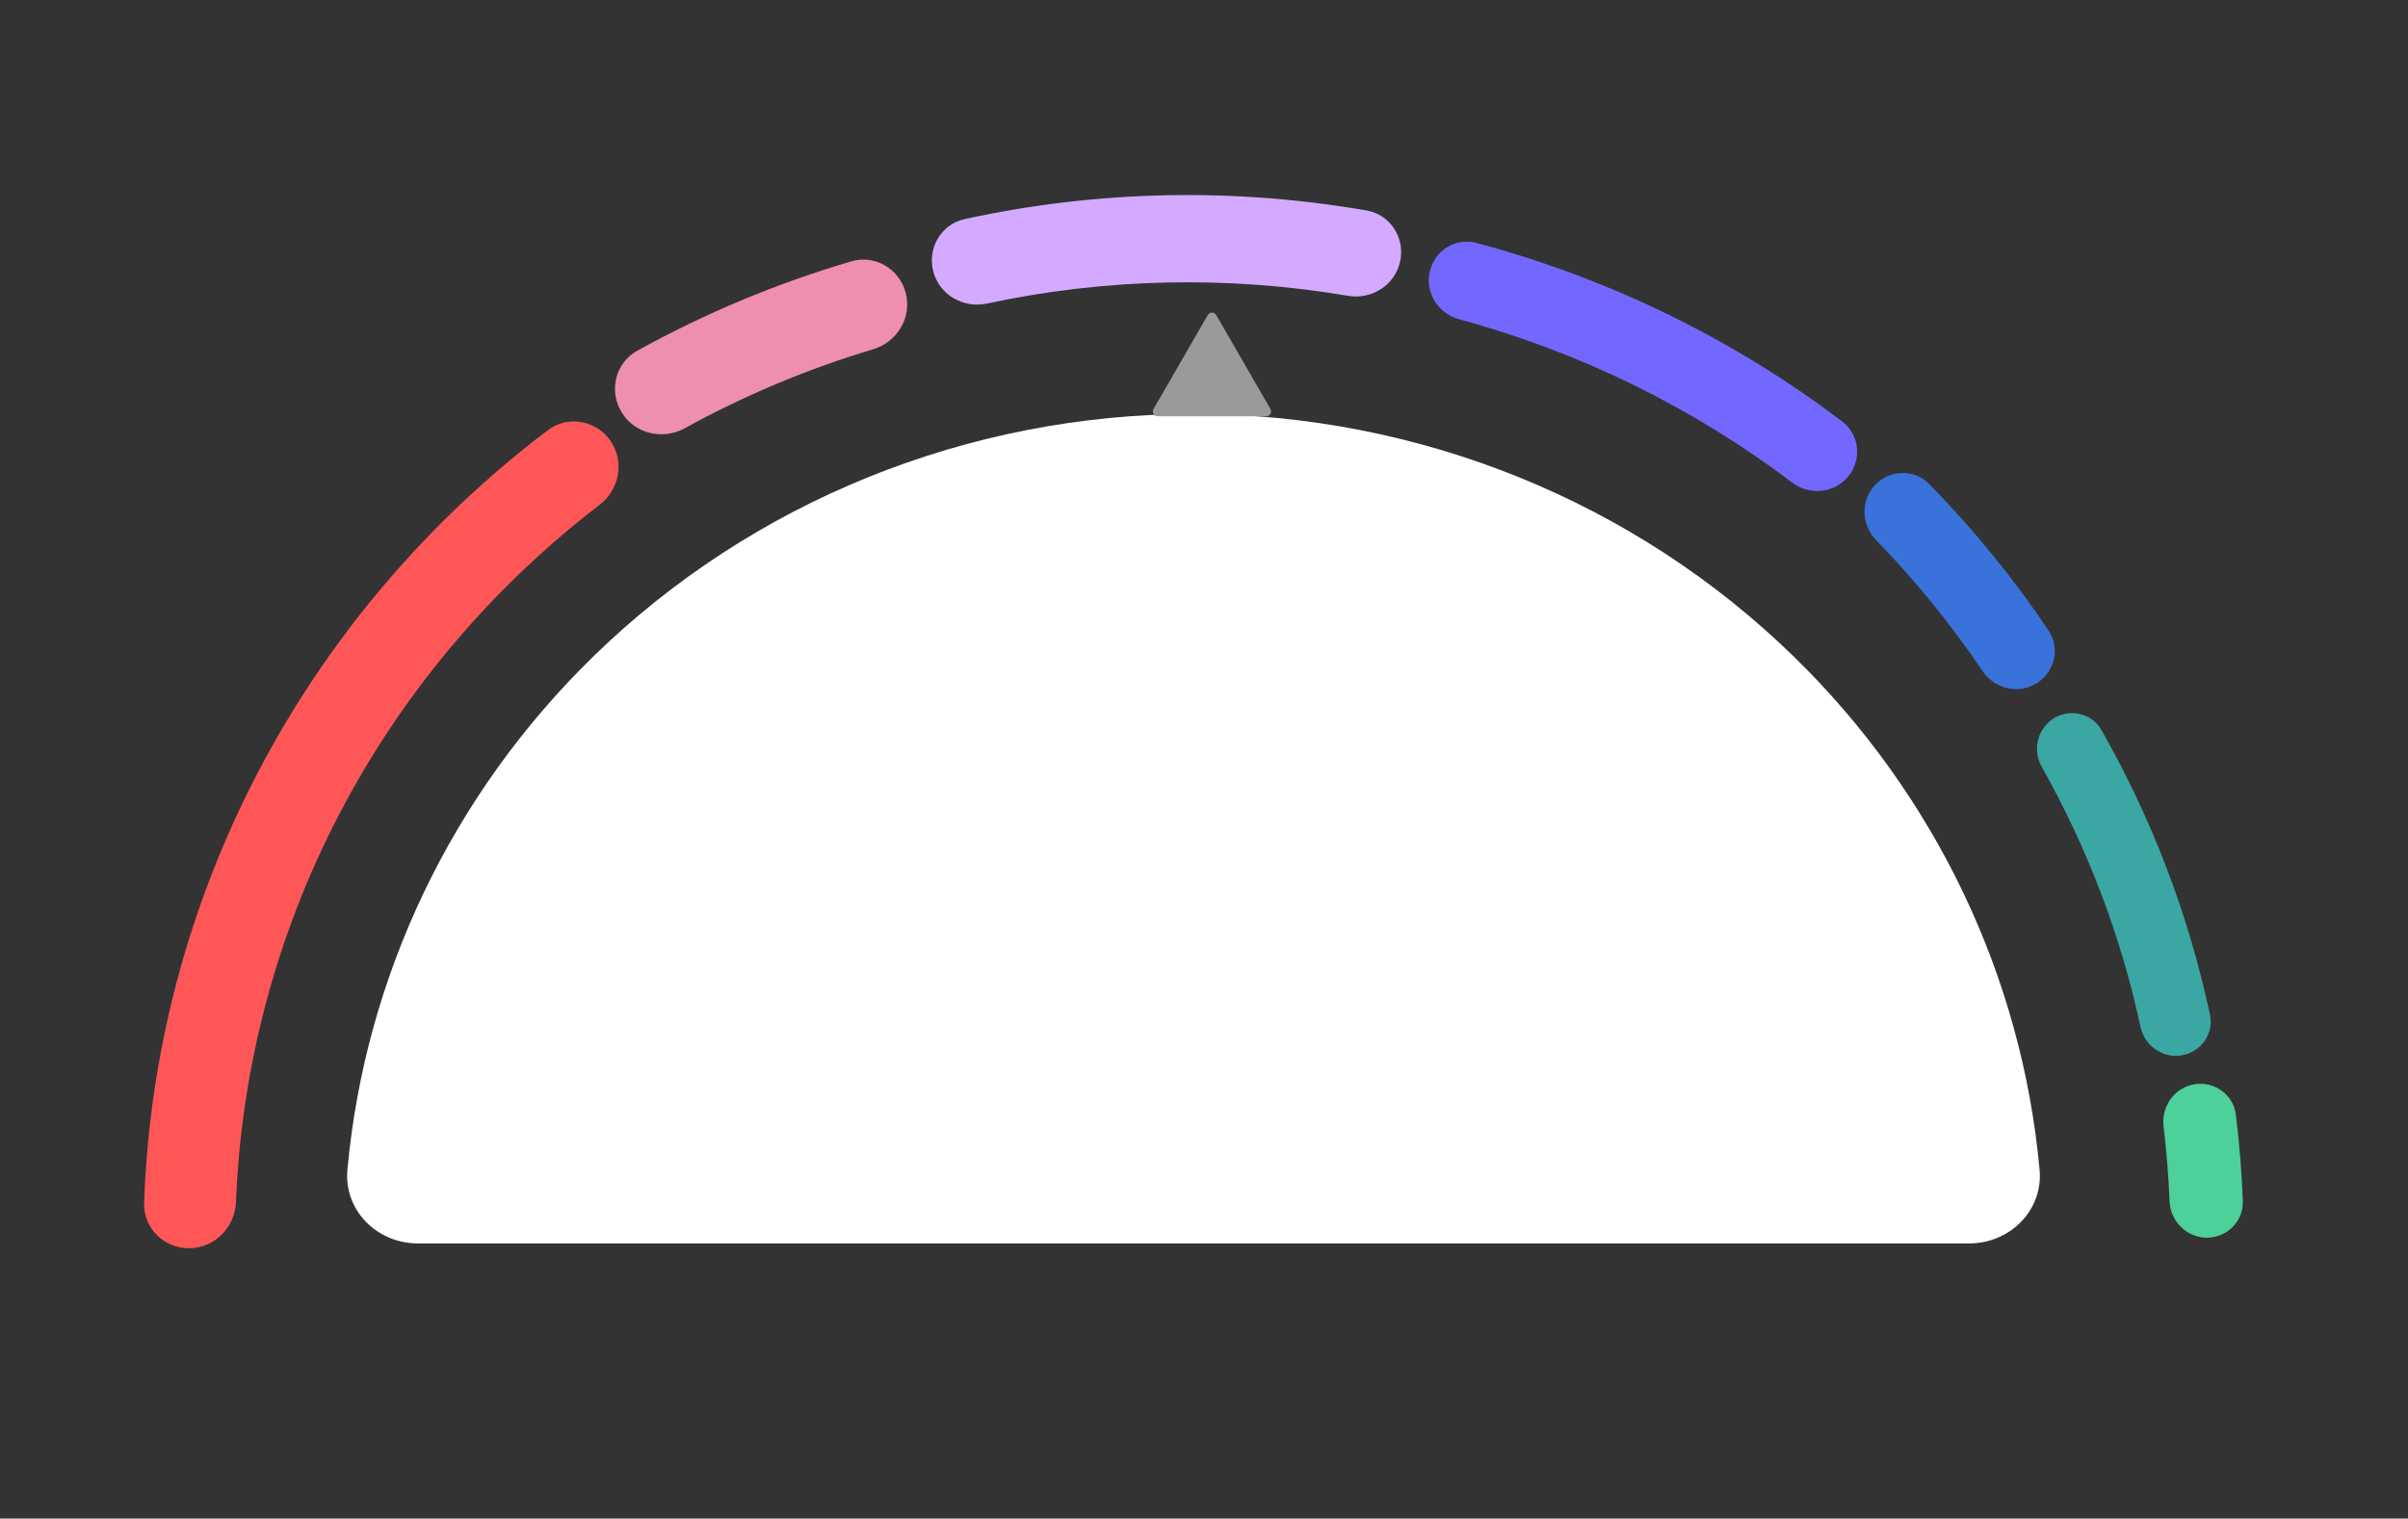 <svg width="490" height="309" viewBox="0 0 490 309" fill="none" xmlns="http://www.w3.org/2000/svg">
<rect x="0" y="0" width="490" height="309" fill="#333333" stroke="none"/>
<g clip-path="url(#clip0_507_2610)">
<path d="M449.074 251.846C453.187 251.846 456.536 248.51 456.385 244.399C456.169 238.519 455.697 232.651 454.969 226.81C454.464 222.751 450.662 219.998 446.62 220.621V220.621C442.536 221.251 439.761 225.085 440.258 229.188C440.87 234.241 441.277 239.315 441.478 244.4C441.641 248.51 444.96 251.846 449.074 251.846V251.846Z" fill="#4DD09A"/>
<path d="M375.934 97.142C378.912 93.728 378.49 88.516 374.881 85.777C352.782 69.01 327.48 56.654 300.436 49.428C296.232 48.305 291.993 50.937 290.966 55.166V55.166C289.92 59.474 292.604 63.79 296.882 64.951C321.493 71.635 344.523 82.926 364.675 98.188C368.141 100.814 373.076 100.419 375.934 97.142V97.142Z" fill="#7268FF"/>
<path d="M284.914 53.211C285.957 48.419 282.919 43.67 278.087 42.83C250.966 38.118 223.184 38.713 196.29 44.584C191.499 45.63 188.667 50.506 189.915 55.249V55.249C191.162 59.988 196.01 62.798 200.801 61.771C224.983 56.587 249.935 56.052 274.318 60.195C279.148 61.016 283.871 57.999 284.914 53.211V53.211Z" fill="#D3AAFF"/>
<path d="M184.312 59.602C183.039 54.724 178.072 51.758 173.236 53.18C158.062 57.639 143.446 63.742 129.663 71.374C125.126 73.886 123.805 79.719 126.61 84.082V84.082C129.33 88.314 134.924 89.574 139.331 87.147C151.486 80.453 164.345 75.061 177.686 71.066C182.593 69.597 185.605 64.559 184.312 59.602V59.602Z" fill="#EE8EB0"/>
<path d="M124.133 89.574C121.2 85.483 115.515 84.481 111.501 87.519C86.838 106.186 66.65 130.001 52.423 157.285C38.254 184.458 30.384 214.332 29.326 244.767C29.147 249.92 33.394 254.056 38.55 254.001V254.001C43.709 253.946 47.821 249.715 48.023 244.56C49.101 217.104 56.26 190.168 69.047 165.645C81.845 141.101 99.934 119.637 122.014 102.723C126.108 99.588 127.137 93.765 124.133 89.574V89.574Z" fill="#FF5757"/>
<path d="M400.714 253.017C408.998 253.017 415.785 246.287 415.032 238.037C411.45 198.763 393.867 161.77 365.087 133.667C332.672 102.013 288.707 84.231 242.865 84.231C197.022 84.231 153.057 102.013 120.642 133.667C91.862 161.77 74.28 198.763 70.697 238.037C69.945 246.287 76.731 253.017 85.016 253.017L242.865 253.017H400.714Z" fill="white"/>
<path d="M443.938 214.749C447.874 214.096 450.533 210.354 449.7 206.452C445.375 186.192 437.934 166.677 427.628 148.564C425.718 145.207 421.429 144.135 418.088 146.071V146.071C414.621 148.081 413.505 152.546 415.472 156.037C424.81 172.617 431.581 190.444 435.566 208.941C436.395 212.788 440.057 215.394 443.938 214.749V214.749Z" fill="#3AA7A3"/>
<path d="M414.301 139.119C418.086 136.869 419.306 131.945 416.852 128.289C409.705 117.64 401.572 107.661 392.558 98.478C389.561 95.425 384.658 95.525 381.662 98.579V98.579C378.587 101.712 378.693 106.747 381.754 109.893C389.771 118.133 397.025 127.059 403.43 136.564C405.835 140.133 410.601 141.318 414.301 139.119V139.119Z" fill="#3972DB"/>
<path d="M245.76 64.117C246.145 63.45 247.107 63.45 247.492 64.117L258.516 83.212C258.901 83.878 258.42 84.712 257.65 84.712H235.602C234.832 84.712 234.351 83.878 234.736 83.212L245.76 64.117Z" fill="#9A9A9A"/>
</g>
<defs>
<clipPath id="clip0_507_2610">
<rect width="490" height="309" fill="white"/>
</clipPath>
</defs>
</svg>
